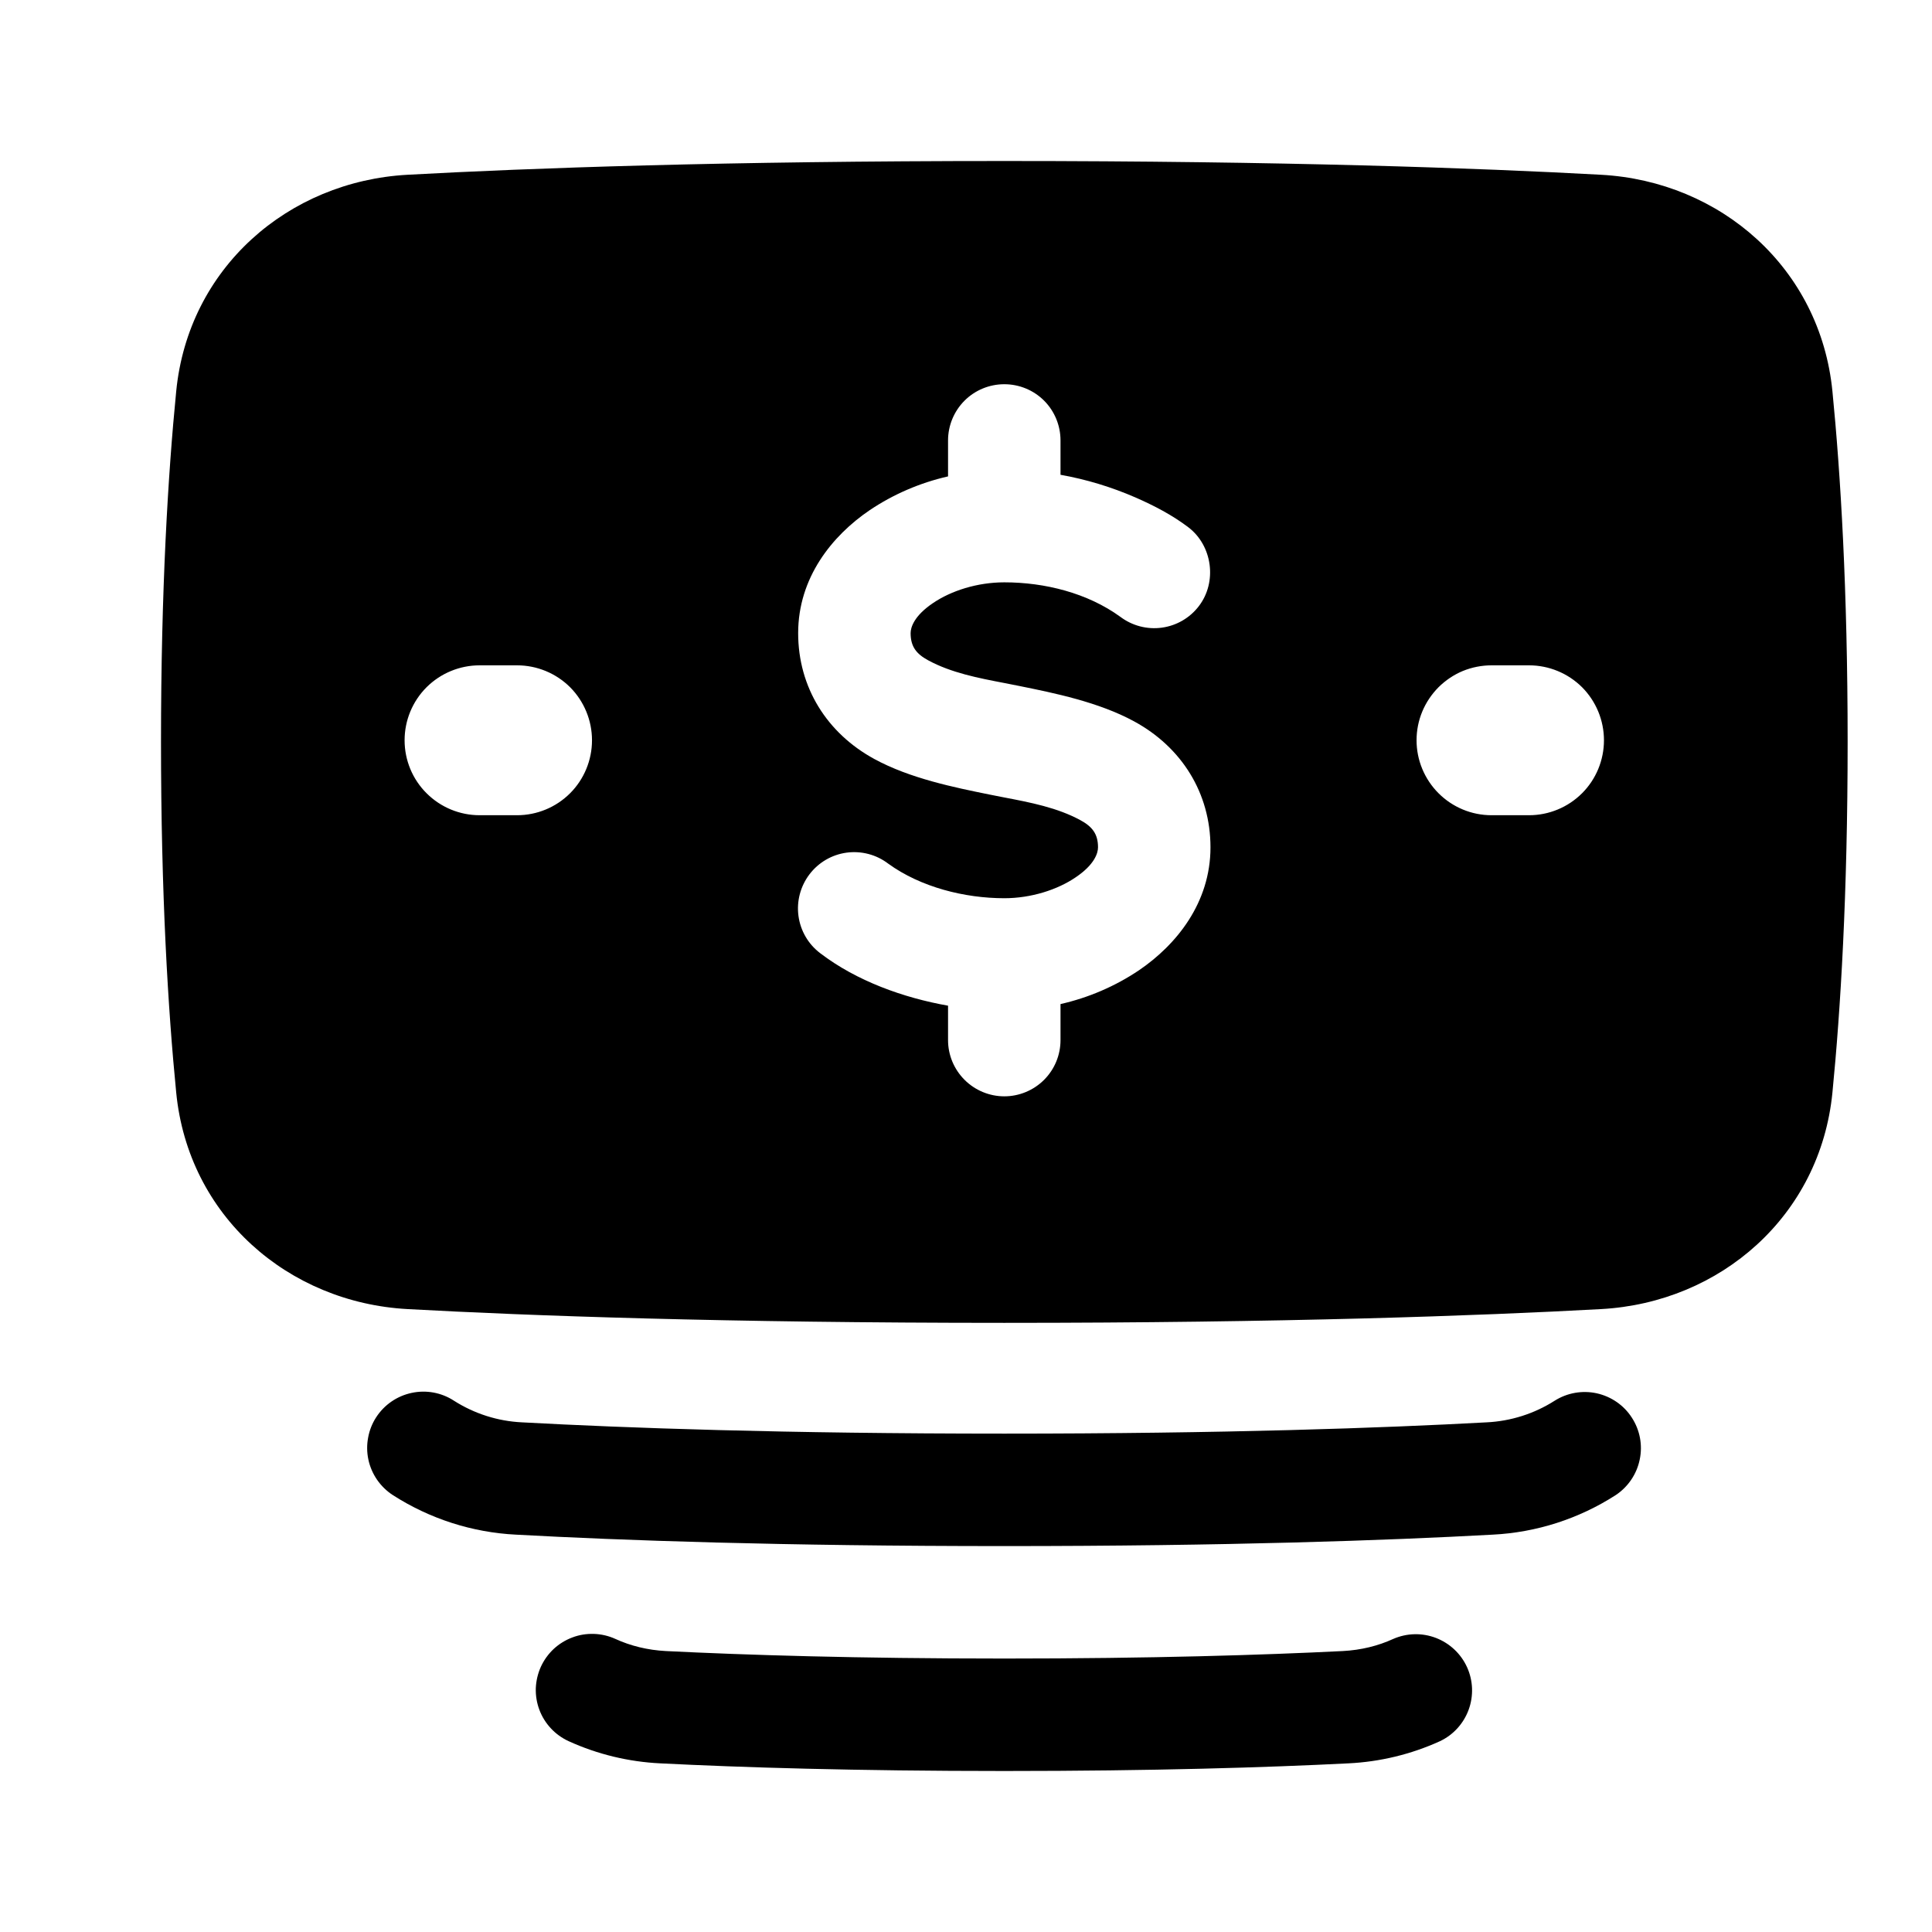 <svg width="24" height="24" viewBox="0 0 24 24" fill="none" xmlns="http://www.w3.org/2000/svg">
<path fill-rule="evenodd" clip-rule="evenodd" d="M5.063 16.262C6.576 16.345 9.001 16.433 12.476 16.433C15.951 16.433 18.375 16.345 19.889 16.262C21.373 16.181 22.612 15.103 22.763 13.573C22.864 12.549 22.952 11.113 22.952 9.217C22.952 7.32 22.864 5.884 22.763 4.86C22.612 3.33 21.373 2.252 19.889 2.171C18.375 2.088 15.951 2 12.476 2C9.001 2 6.577 2.088 5.063 2.171C3.579 2.252 2.339 3.33 2.189 4.86C2.088 5.884 2 7.32 2 9.217C2 11.113 2.088 12.549 2.189 13.573C2.339 15.104 3.579 16.181 5.063 16.262ZM12.476 4.773C12.661 4.773 12.839 4.846 12.97 4.977C13.101 5.108 13.174 5.286 13.174 5.471V5.898C13.495 5.955 13.807 6.05 14.106 6.18C14.336 6.281 14.562 6.398 14.762 6.55C15.062 6.779 15.122 7.23 14.893 7.529C14.781 7.676 14.616 7.772 14.433 7.797C14.251 7.822 14.066 7.774 13.918 7.663C13.51 7.366 12.978 7.234 12.476 7.234C12.141 7.234 11.815 7.338 11.588 7.493C11.356 7.65 11.312 7.793 11.312 7.865C11.312 8.033 11.384 8.123 11.529 8.202C11.816 8.358 12.154 8.423 12.478 8.485L12.665 8.522C13.094 8.609 13.648 8.721 14.09 8.962C14.678 9.282 15.037 9.851 15.037 10.526C15.037 11.214 14.615 11.736 14.149 12.053C13.853 12.252 13.522 12.394 13.174 12.473V12.921C13.174 13.106 13.101 13.283 12.97 13.414C12.839 13.545 12.661 13.619 12.476 13.619C12.291 13.619 12.113 13.545 11.982 13.414C11.851 13.283 11.777 13.106 11.777 12.921V12.493C11.223 12.395 10.64 12.186 10.189 11.841C10.041 11.729 9.944 11.563 9.919 11.379C9.894 11.196 9.943 11.01 10.055 10.862C10.167 10.714 10.333 10.617 10.516 10.592C10.7 10.567 10.886 10.616 11.033 10.728C11.438 11.022 11.985 11.158 12.476 11.158C12.809 11.158 13.136 11.053 13.363 10.898C13.596 10.741 13.64 10.598 13.64 10.526C13.64 10.358 13.567 10.268 13.422 10.189C13.136 10.033 12.799 9.968 12.474 9.906L12.286 9.869C11.858 9.782 11.304 9.67 10.862 9.429C10.274 9.109 9.915 8.54 9.915 7.865C9.915 7.177 10.336 6.655 10.803 6.338C11.099 6.139 11.43 5.997 11.777 5.918V5.471C11.777 5.286 11.851 5.108 11.982 4.977C12.113 4.846 12.291 4.773 12.476 4.773ZM18.529 8.265C18.406 8.265 18.285 8.289 18.172 8.335C18.059 8.382 17.957 8.451 17.87 8.537C17.784 8.624 17.715 8.726 17.668 8.839C17.621 8.952 17.597 9.073 17.597 9.196C17.597 9.318 17.621 9.439 17.668 9.552C17.715 9.665 17.784 9.768 17.87 9.854C17.957 9.941 18.059 10.009 18.172 10.056C18.285 10.103 18.406 10.127 18.529 10.127H18.994C19.241 10.127 19.478 10.029 19.653 9.854C19.827 9.68 19.925 9.443 19.925 9.196C19.925 8.949 19.827 8.712 19.653 8.537C19.478 8.363 19.241 8.265 18.994 8.265H18.529ZM5.026 9.196C5.026 8.949 5.124 8.712 5.299 8.537C5.474 8.363 5.711 8.265 5.958 8.265H6.423C6.67 8.265 6.907 8.363 7.082 8.537C7.256 8.712 7.354 8.949 7.354 9.196C7.354 9.443 7.256 9.68 7.082 9.854C6.907 10.029 6.67 10.127 6.423 10.127H5.958C5.711 10.127 5.474 10.029 5.299 9.854C5.124 9.68 5.026 9.443 5.026 9.196ZM6.719 20.705C6.757 20.622 6.811 20.547 6.878 20.484C6.945 20.422 7.024 20.373 7.11 20.341C7.196 20.308 7.287 20.294 7.379 20.297C7.47 20.3 7.56 20.321 7.644 20.359C7.831 20.445 8.043 20.498 8.272 20.51C9.257 20.559 10.642 20.603 12.476 20.603C14.309 20.603 15.695 20.559 16.68 20.51C16.909 20.498 17.121 20.445 17.308 20.359C17.476 20.286 17.666 20.281 17.838 20.347C18.009 20.413 18.148 20.543 18.224 20.71C18.3 20.877 18.307 21.067 18.244 21.239C18.181 21.411 18.053 21.552 17.887 21.63C17.529 21.793 17.143 21.886 16.75 21.905C15.74 21.956 14.332 22 12.476 22C10.62 22 9.212 21.956 8.202 21.905C7.809 21.886 7.423 21.793 7.065 21.63C6.982 21.592 6.906 21.538 6.844 21.471C6.781 21.404 6.732 21.325 6.7 21.239C6.668 21.154 6.653 21.062 6.656 20.971C6.66 20.879 6.681 20.789 6.719 20.705ZM4.673 17.606C4.774 17.45 4.933 17.341 5.114 17.303C5.295 17.264 5.484 17.299 5.639 17.4C5.893 17.562 6.185 17.655 6.486 17.669C7.771 17.739 9.736 17.809 12.476 17.809C15.216 17.809 17.181 17.739 18.465 17.669C18.766 17.655 19.059 17.562 19.313 17.4C19.468 17.302 19.656 17.269 19.835 17.308C20.015 17.348 20.172 17.456 20.271 17.61C20.372 17.765 20.407 17.952 20.369 18.132C20.332 18.312 20.225 18.47 20.072 18.572C19.614 18.867 19.086 19.037 18.542 19.064C17.23 19.136 15.24 19.206 12.476 19.206C9.712 19.206 7.722 19.136 6.41 19.064C5.866 19.037 5.338 18.867 4.879 18.572C4.802 18.522 4.736 18.457 4.684 18.382C4.632 18.306 4.595 18.221 4.576 18.131C4.557 18.042 4.556 17.949 4.573 17.859C4.589 17.769 4.623 17.683 4.673 17.606Z" fill="currentColor"/>
</svg>
